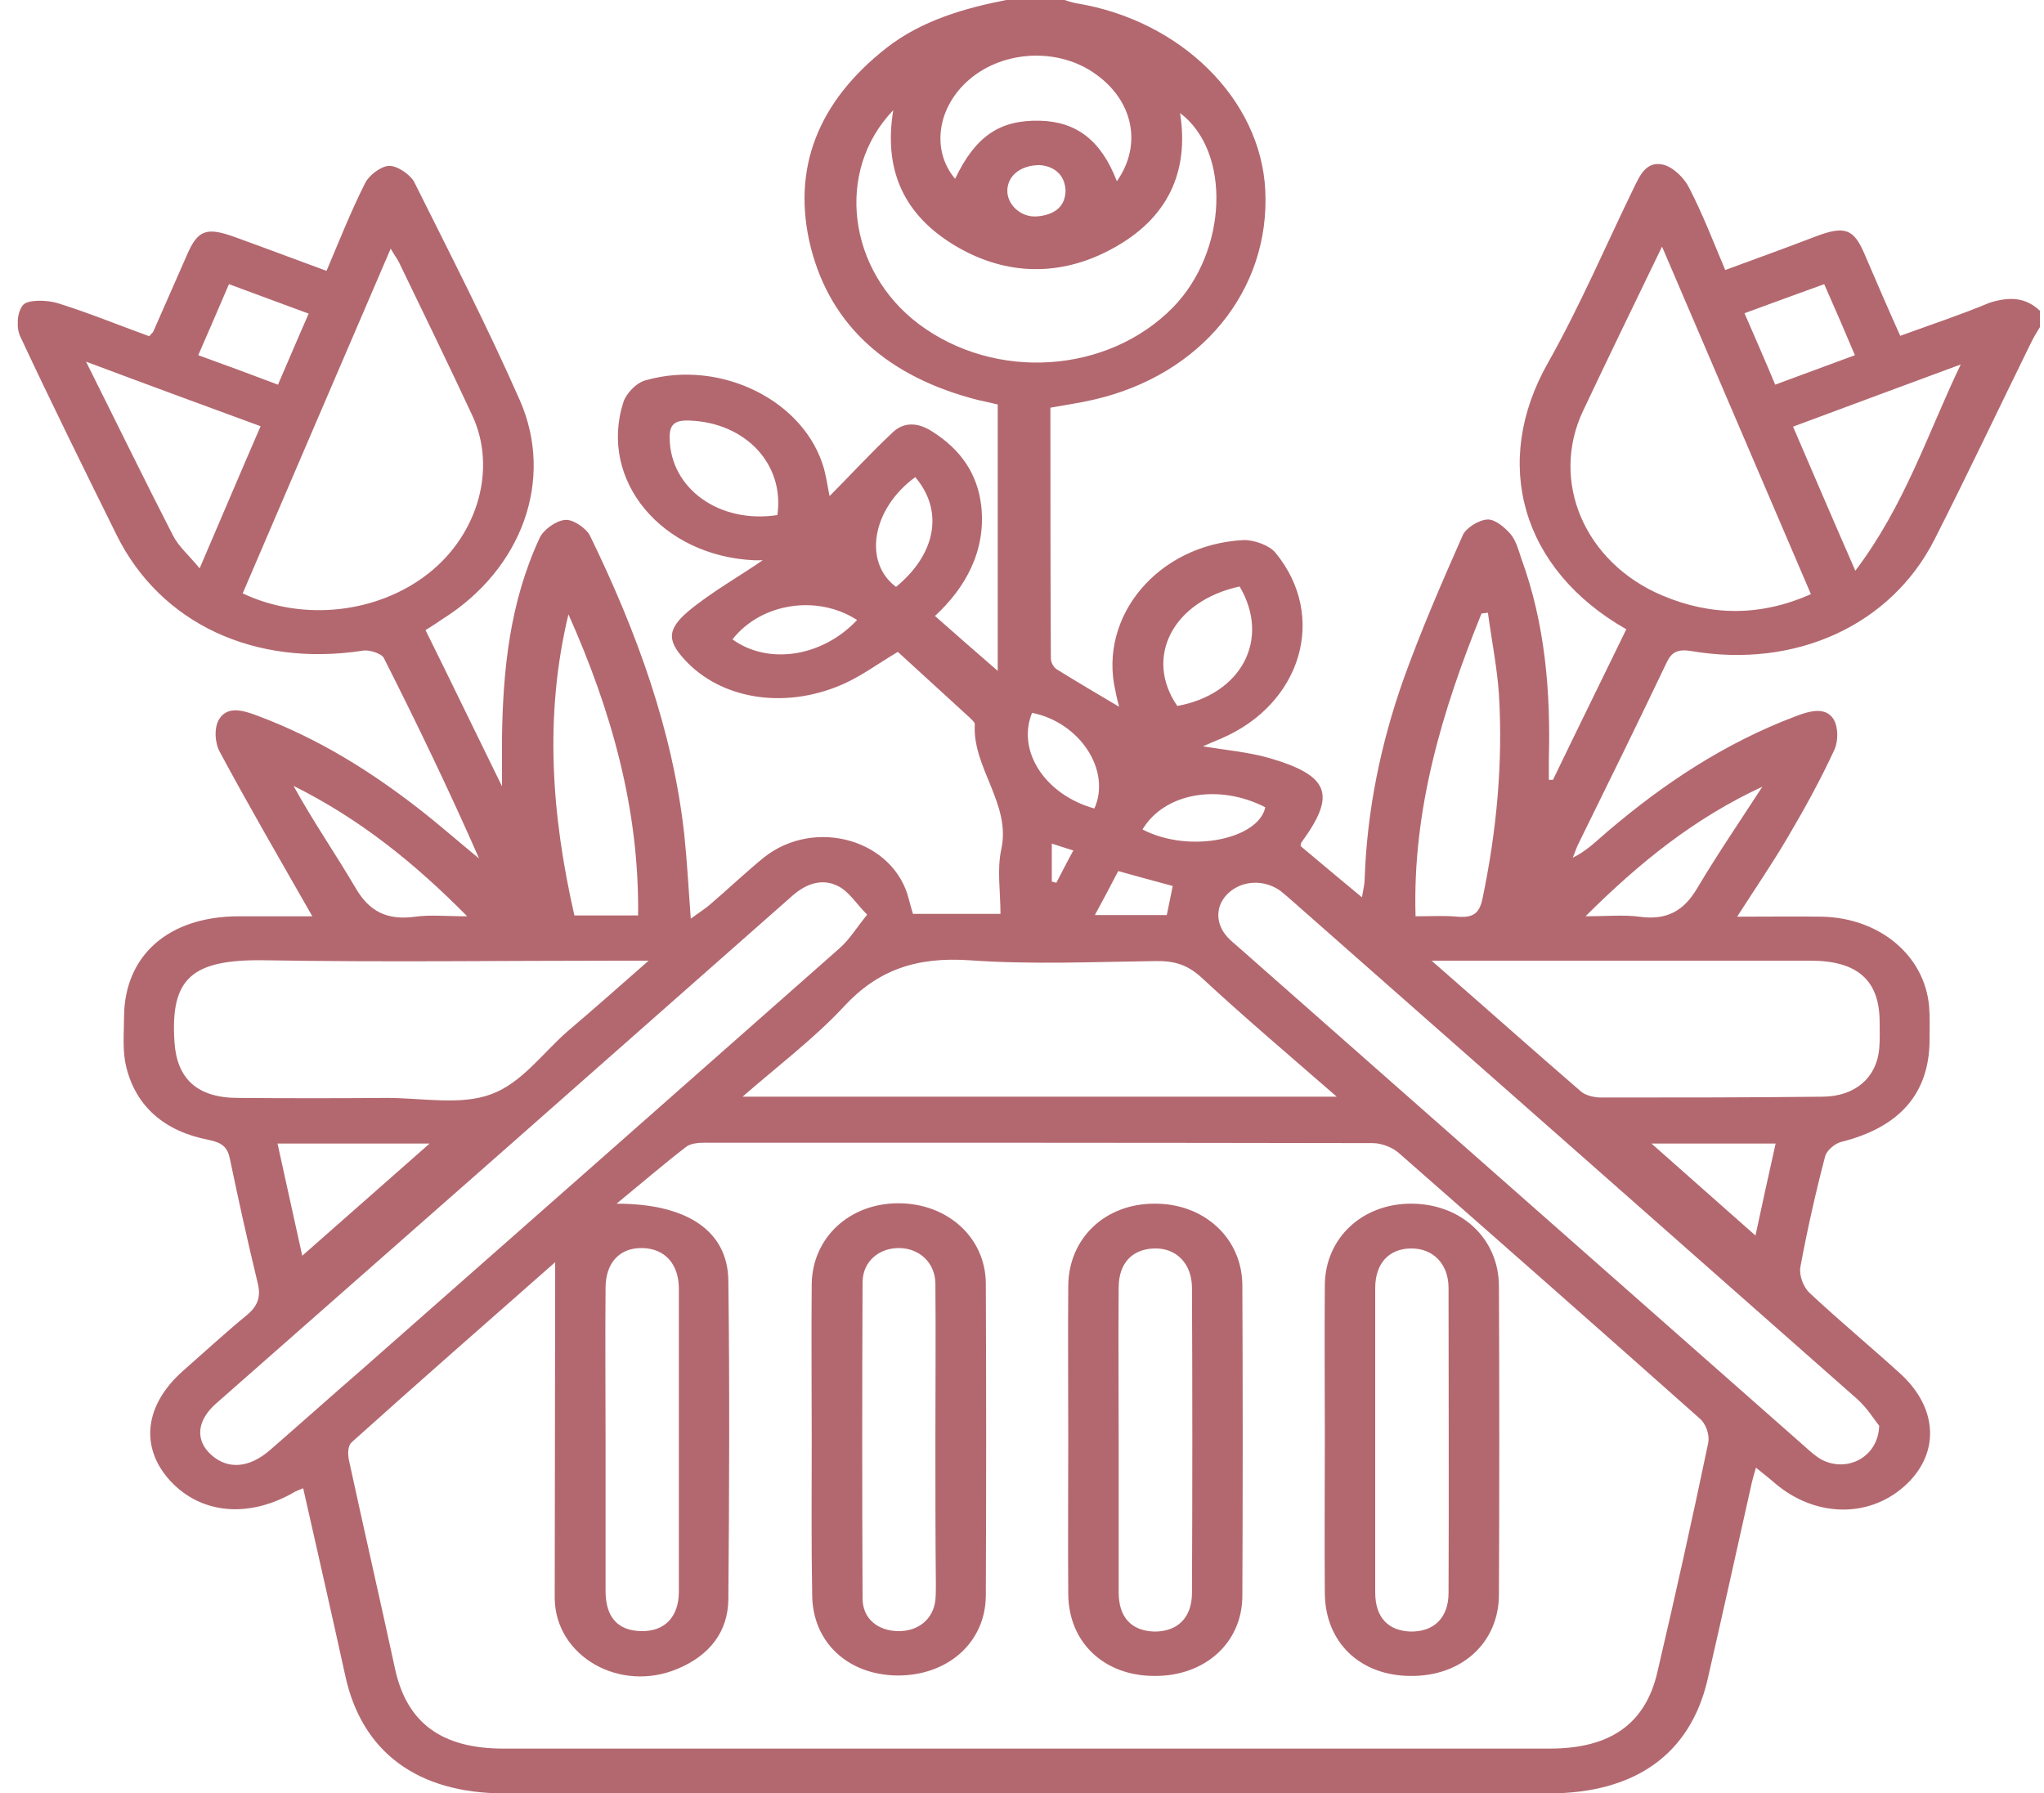 <svg width="57" height="50" viewBox="0 0 57 50" fill="none" xmlns="http://www.w3.org/2000/svg">
<g clip-path="url(#clip0_1414_4512)">
<path d="M56.888 8.667C56.888 8.814 56.888 8.971 56.888 9.118C56.799 9.264 56.709 9.41 56.633 9.568C55.738 11.391 54.87 13.226 53.95 15.038C52.736 17.436 50.078 18.651 47.166 18.156C46.757 18.089 46.603 18.201 46.463 18.505C45.658 20.194 44.828 21.882 43.997 23.57C43.946 23.683 43.908 23.807 43.857 23.919C44.253 23.728 44.521 23.447 44.828 23.188C46.386 21.86 48.086 20.723 50.091 19.968C50.449 19.833 50.896 19.698 51.126 20.047C51.267 20.272 51.267 20.666 51.152 20.914C50.768 21.747 50.321 22.557 49.849 23.357C49.427 24.077 48.941 24.786 48.443 25.563C49.286 25.563 50.04 25.552 50.807 25.563C52.416 25.597 53.669 26.643 53.796 28.062C53.822 28.377 53.809 28.703 53.809 29.018C53.796 30.504 52.966 31.439 51.343 31.844C51.164 31.889 50.934 32.091 50.896 32.249C50.628 33.273 50.398 34.298 50.206 35.333C50.168 35.558 50.283 35.885 50.462 36.054C51.279 36.819 52.148 37.539 52.979 38.294C54.065 39.273 54.103 40.567 53.094 41.456C52.084 42.346 50.602 42.301 49.504 41.367C49.35 41.231 49.184 41.108 48.967 40.928C48.903 41.141 48.878 41.243 48.852 41.344C48.443 43.179 48.034 45.025 47.613 46.859C47.127 48.919 45.594 50.011 43.192 50.011C33.483 50.011 23.773 50.011 14.063 50.011C11.636 50.011 10.09 48.852 9.63 46.736C9.247 44.991 8.851 43.258 8.455 41.502C8.34 41.547 8.289 41.569 8.238 41.592C6.96 42.346 5.619 42.233 4.75 41.299C3.894 40.365 4.022 39.183 5.107 38.226C5.695 37.708 6.27 37.179 6.871 36.684C7.19 36.425 7.279 36.166 7.19 35.795C6.909 34.635 6.653 33.476 6.411 32.316C6.347 32.001 6.206 31.866 5.823 31.788C4.584 31.551 3.792 30.853 3.523 29.761C3.408 29.311 3.459 28.827 3.459 28.354C3.472 26.632 4.711 25.552 6.666 25.552C7.356 25.552 8.046 25.552 8.71 25.552C7.816 23.987 6.947 22.49 6.13 20.97C5.989 20.711 5.963 20.284 6.117 20.047C6.36 19.665 6.819 19.822 7.203 19.968C8.889 20.599 10.358 21.522 11.713 22.58C12.275 23.019 12.811 23.492 13.361 23.942C12.53 22.051 11.636 20.194 10.703 18.348C10.639 18.224 10.294 18.111 10.116 18.145C7.101 18.607 4.481 17.391 3.255 14.926C2.348 13.091 1.441 11.256 0.572 9.399C0.444 9.14 0.47 8.701 0.649 8.498C0.789 8.352 1.313 8.363 1.607 8.453C2.476 8.724 3.319 9.072 4.162 9.376C4.226 9.298 4.264 9.275 4.277 9.241C4.596 8.521 4.903 7.812 5.222 7.091C5.516 6.416 5.759 6.326 6.538 6.607C7.382 6.911 8.212 7.226 9.106 7.553C9.464 6.709 9.783 5.898 10.18 5.11C10.282 4.896 10.614 4.638 10.844 4.626C11.074 4.615 11.431 4.863 11.546 5.065C12.556 7.091 13.591 9.106 14.498 11.166C15.469 13.384 14.549 15.871 12.351 17.256C12.198 17.357 12.057 17.458 11.866 17.571C12.569 18.989 13.246 20.396 13.999 21.927C13.999 21.353 13.999 20.959 13.999 20.576C14.025 18.674 14.217 16.794 15.047 15.005C15.149 14.779 15.494 14.521 15.762 14.498C15.98 14.476 16.35 14.734 16.452 14.937C17.756 17.616 18.765 20.374 19.084 23.289C19.161 24.021 19.199 24.764 19.263 25.619C19.506 25.439 19.672 25.338 19.812 25.214C20.311 24.786 20.796 24.325 21.307 23.908C22.738 22.782 24.936 23.424 25.345 25.079C25.383 25.225 25.421 25.36 25.459 25.484C26.277 25.484 27.056 25.484 27.9 25.484C27.9 24.854 27.797 24.246 27.925 23.672C28.194 22.411 27.108 21.398 27.184 20.194C27.184 20.137 27.095 20.07 27.044 20.014C26.366 19.394 25.689 18.775 25.038 18.179C24.488 18.505 24.067 18.82 23.581 19.046C21.997 19.777 20.234 19.541 19.186 18.494C18.612 17.909 18.561 17.582 19.199 17.042C19.851 16.502 20.617 16.074 21.269 15.624C21.269 15.624 21.154 15.624 21.039 15.624C18.458 15.511 16.682 13.395 17.385 11.211C17.462 10.975 17.743 10.671 18.011 10.603C20.119 10.007 22.457 11.189 22.981 13.08C23.058 13.372 23.096 13.665 23.134 13.834C23.696 13.271 24.271 12.641 24.897 12.055C25.217 11.752 25.613 11.785 25.996 12.033C26.801 12.539 27.261 13.226 27.363 14.104C27.504 15.365 26.916 16.4 26.073 17.177C26.673 17.706 27.248 18.212 27.823 18.708C27.823 16.288 27.823 13.789 27.823 11.279C27.644 11.234 27.465 11.2 27.274 11.155C24.795 10.524 23.173 9.118 22.61 6.9C22.061 4.705 22.815 2.825 24.731 1.328C25.702 0.574 26.89 0.225 28.117 -0.011C28.628 -0.011 29.139 -0.011 29.65 -0.011C29.765 0.023 29.88 0.068 30.008 0.09C32.92 0.563 35.156 2.758 35.284 5.302C35.425 8.093 33.495 10.457 30.506 11.144C30.123 11.234 29.727 11.29 29.292 11.369C29.292 13.71 29.292 16.04 29.305 18.359C29.305 18.471 29.382 18.618 29.484 18.674C30.046 19.023 30.621 19.361 31.209 19.71C31.17 19.563 31.132 19.417 31.106 19.271C30.621 17.188 32.294 15.185 34.671 15.061C34.965 15.05 35.399 15.207 35.565 15.41C37.034 17.188 36.293 19.642 34.045 20.599C33.853 20.678 33.674 20.756 33.547 20.813C34.16 20.914 34.799 20.97 35.399 21.139C37.086 21.634 37.264 22.163 36.293 23.492C36.268 23.514 36.281 23.559 36.268 23.593C36.817 24.055 37.367 24.516 37.98 25.023C38.018 24.797 38.056 24.651 38.056 24.505C38.12 22.602 38.504 20.734 39.142 18.933C39.628 17.582 40.203 16.254 40.791 14.926C40.88 14.723 41.238 14.498 41.48 14.487C41.698 14.476 41.979 14.723 42.132 14.903C42.285 15.095 42.349 15.353 42.426 15.579C43.09 17.402 43.243 19.282 43.192 21.184C43.192 21.375 43.192 21.567 43.192 21.747C43.231 21.747 43.269 21.747 43.307 21.747C43.984 20.34 44.674 18.944 45.352 17.548C42.426 15.883 41.583 12.911 43.167 10.119C44.061 8.532 44.776 6.855 45.569 5.223C45.735 4.885 45.914 4.48 46.386 4.593C46.68 4.671 46.987 4.986 47.114 5.257C47.485 5.977 47.779 6.742 48.111 7.53C48.993 7.204 49.81 6.911 50.628 6.596C51.458 6.281 51.701 6.382 52.008 7.114C52.327 7.857 52.647 8.6 52.991 9.365C53.886 9.039 54.703 8.769 55.483 8.442C56.058 8.262 56.492 8.296 56.888 8.667ZM15.482 35.198C13.514 36.932 11.649 38.564 9.809 40.218C9.694 40.32 9.694 40.556 9.732 40.725C10.154 42.672 10.601 44.62 11.023 46.567C11.355 48.053 12.326 48.762 14.038 48.762C23.76 48.762 33.495 48.762 43.218 48.762C44.904 48.762 45.888 48.075 46.22 46.623C46.718 44.496 47.191 42.368 47.638 40.23C47.677 40.016 47.575 39.701 47.396 39.554C44.611 37.078 41.812 34.613 39.002 32.148C38.836 32.001 38.529 31.878 38.286 31.878C32.077 31.866 25.855 31.866 19.646 31.866C19.468 31.866 19.238 31.889 19.123 31.99C18.509 32.463 17.922 32.969 17.193 33.566C19.186 33.566 20.298 34.343 20.311 35.716C20.349 38.676 20.336 41.637 20.311 44.608C20.298 45.486 19.812 46.15 18.905 46.533C17.296 47.22 15.482 46.195 15.469 44.563C15.469 41.49 15.482 38.417 15.482 35.198ZM20.707 30.583C26.277 30.583 31.72 30.583 37.277 30.583C35.948 29.424 34.696 28.366 33.495 27.251C33.112 26.902 32.742 26.79 32.218 26.801C30.493 26.823 28.768 26.902 27.044 26.779C25.549 26.677 24.476 27.049 23.53 28.073C22.725 28.94 21.716 29.705 20.707 30.583ZM52.404 39.757C52.263 39.588 52.072 39.262 51.778 39.003C46.552 34.388 41.314 29.773 36.076 25.158C35.961 25.056 35.833 24.944 35.706 24.842C35.246 24.516 34.645 24.55 34.262 24.899C33.892 25.236 33.879 25.743 34.224 26.126C34.313 26.227 34.428 26.317 34.53 26.407C39.794 31.045 45.058 35.693 50.321 40.331C50.475 40.466 50.615 40.601 50.794 40.702C51.497 41.074 52.378 40.646 52.404 39.757ZM24.182 25.506C23.875 25.203 23.684 24.865 23.364 24.707C22.917 24.482 22.47 24.651 22.099 24.977C16.746 29.705 11.393 34.421 6.027 39.138C5.478 39.622 5.44 40.173 5.9 40.579C6.36 40.984 6.947 40.939 7.522 40.444C8.391 39.689 9.234 38.935 10.103 38.181C14.536 34.275 18.982 30.358 23.415 26.441C23.684 26.204 23.875 25.889 24.182 25.506ZM18.088 26.79C17.692 26.79 17.487 26.79 17.283 26.79C13.987 26.79 10.691 26.835 7.394 26.779C5.337 26.745 4.75 27.285 4.865 29.052C4.929 30.076 5.491 30.617 6.641 30.617C8.02 30.628 9.4 30.628 10.793 30.617C11.764 30.617 12.85 30.831 13.693 30.515C14.536 30.212 15.124 29.379 15.814 28.771C16.529 28.163 17.244 27.533 18.088 26.79ZM39.922 26.79C41.404 28.084 42.732 29.266 44.087 30.437C44.214 30.549 44.457 30.606 44.649 30.606C46.706 30.606 48.775 30.606 50.832 30.583C51.739 30.572 52.327 30.054 52.404 29.255C52.429 28.996 52.416 28.726 52.416 28.467C52.404 27.33 51.791 26.79 50.487 26.79C47.472 26.79 44.444 26.79 41.429 26.79C40.982 26.79 40.548 26.79 39.922 26.79ZM6.768 16.547C8.455 17.346 10.537 17.098 11.943 15.995C13.335 14.903 13.859 13.057 13.169 11.583C12.505 10.153 11.815 8.746 11.138 7.339C11.087 7.226 11.01 7.136 10.895 6.934C9.49 10.198 8.135 13.361 6.768 16.547ZM46.348 6.878C45.569 8.487 44.853 9.962 44.151 11.447C43.218 13.406 44.176 15.68 46.348 16.603C47.728 17.188 49.108 17.188 50.5 16.569C49.12 13.35 47.766 10.187 46.348 6.878ZM24.91 3.073C23.275 4.773 23.645 7.553 25.625 9.039C27.759 10.637 30.902 10.423 32.716 8.566C34.236 7.001 34.339 4.232 32.908 3.152C33.163 4.773 32.588 6.101 30.979 6.956C29.573 7.71 28.078 7.688 26.699 6.889C25.166 6 24.642 4.705 24.91 3.073ZM16.887 40.14C16.887 41.547 16.887 42.954 16.887 44.361C16.887 45.104 17.232 45.475 17.883 45.486C18.535 45.498 18.931 45.092 18.931 44.383C18.931 41.569 18.931 38.755 18.931 35.941C18.931 35.243 18.535 34.815 17.909 34.804C17.283 34.793 16.887 35.209 16.887 35.919C16.874 37.325 16.887 38.733 16.887 40.14ZM17.794 25.529C17.832 22.58 17.053 19.822 15.852 17.132C15.175 19.946 15.379 22.726 16.018 25.529C16.606 25.529 17.155 25.529 17.794 25.529ZM41.493 17.087C41.429 17.098 41.378 17.098 41.314 17.109C40.216 19.822 39.385 22.58 39.475 25.552C39.922 25.552 40.279 25.529 40.637 25.563C41.072 25.597 41.25 25.484 41.34 25.067C41.736 23.177 41.915 21.274 41.8 19.361C41.749 18.607 41.595 17.852 41.493 17.087ZM2.399 10.085C3.255 11.796 4.022 13.372 4.826 14.937C4.98 15.241 5.274 15.489 5.567 15.849C6.168 14.453 6.704 13.181 7.267 11.886C5.644 11.29 4.111 10.727 2.399 10.085ZM54.678 10.164C53.132 10.738 51.599 11.301 50.002 11.898C50.564 13.204 51.113 14.487 51.739 15.916C53.132 14.07 53.758 12.078 54.678 10.164ZM31.145 5.054C31.86 4.041 31.605 2.803 30.544 2.06C29.522 1.328 28.002 1.396 27.044 2.206C26.137 2.972 25.958 4.187 26.635 4.986C27.197 3.805 27.874 3.343 28.986 3.366C30.02 3.388 30.71 3.917 31.145 5.054ZM8.429 35.018C9.63 33.96 10.831 32.902 11.981 31.889C10.665 31.889 9.234 31.889 7.739 31.889C7.982 32.981 8.212 34.05 8.429 35.018ZM13.028 25.552C11.559 24.066 10.039 22.839 8.186 21.916C8.723 22.895 9.362 23.818 9.924 24.775C10.294 25.405 10.78 25.675 11.585 25.563C12.006 25.506 12.428 25.552 13.028 25.552ZM44.214 25.552C44.815 25.552 45.275 25.506 45.709 25.563C46.501 25.675 46.961 25.383 47.319 24.786C47.894 23.818 48.533 22.884 49.146 21.938C47.23 22.828 45.709 24.066 44.214 25.552ZM21.678 14.363C21.882 12.945 20.796 11.796 19.25 11.729C18.803 11.706 18.663 11.841 18.675 12.236C18.701 13.62 20.055 14.611 21.678 14.363ZM34.569 16.355C32.703 16.761 31.898 18.336 32.831 19.687C34.62 19.361 35.437 17.83 34.569 16.355ZM46.054 31.889C46.987 32.711 47.983 33.6 48.954 34.455C49.12 33.678 49.312 32.8 49.516 31.889C48.264 31.889 47.076 31.889 46.054 31.889ZM5.529 9.905C6.308 10.187 7.011 10.446 7.752 10.727C8.046 10.052 8.314 9.41 8.608 8.746C7.854 8.465 7.139 8.206 6.385 7.924C6.091 8.611 5.823 9.23 5.529 9.905ZM48.648 8.735C48.941 9.41 49.223 10.052 49.504 10.727C50.27 10.446 50.986 10.176 51.727 9.905C51.433 9.208 51.164 8.588 50.871 7.924C50.13 8.194 49.44 8.442 48.648 8.735ZM23.901 17.29C22.789 16.569 21.218 16.817 20.426 17.83C21.422 18.55 22.93 18.325 23.901 17.29ZM25.523 13.305C24.31 14.194 24.067 15.68 24.987 16.366C26.098 15.455 26.328 14.25 25.523 13.305ZM31.86 23.131C33.189 23.818 35.105 23.39 35.284 22.512C33.994 21.848 32.473 22.107 31.86 23.131ZM30.519 22.546C30.991 21.488 30.123 20.149 28.781 19.878C28.347 20.936 29.139 22.163 30.519 22.546ZM31.183 24.291C30.966 24.707 30.761 25.101 30.532 25.518C31.26 25.518 31.886 25.518 32.537 25.518C32.601 25.225 32.652 24.955 32.703 24.707C32.205 24.572 31.745 24.448 31.183 24.291ZM28.998 4.604C28.449 4.604 28.104 4.908 28.091 5.302C28.078 5.707 28.474 6.078 28.934 6.033C29.42 5.988 29.714 5.752 29.714 5.302C29.688 4.863 29.394 4.638 28.998 4.604ZM29.331 24.584C29.369 24.595 29.42 24.606 29.458 24.617C29.612 24.325 29.752 24.043 29.931 23.717C29.688 23.638 29.535 23.593 29.331 23.525C29.331 23.931 29.331 24.257 29.331 24.584Z" fill="#B3686F"/>
<path d="M22.636 40.151C22.636 38.71 22.623 37.258 22.636 35.817C22.649 34.511 23.696 33.544 25.076 33.555C26.43 33.566 27.478 34.511 27.491 35.783C27.504 38.688 27.504 41.592 27.491 44.507C27.478 45.813 26.418 46.736 25.012 46.724C23.633 46.702 22.662 45.79 22.649 44.484C22.623 43.044 22.636 41.592 22.636 40.151ZM26.085 40.173C26.085 38.71 26.098 37.247 26.085 35.783C26.073 35.209 25.638 34.815 25.089 34.804C24.514 34.793 24.067 35.176 24.054 35.738C24.041 38.688 24.041 41.625 24.054 44.575C24.054 45.126 24.463 45.475 25.038 45.486C25.6 45.498 26.022 45.16 26.085 44.62C26.098 44.473 26.098 44.316 26.098 44.169C26.085 42.841 26.085 41.513 26.085 40.173Z" fill="#B3686F"/>
<path d="M29.79 40.128C29.79 38.699 29.778 37.281 29.79 35.851C29.803 34.534 30.812 33.566 32.192 33.566C33.572 33.555 34.632 34.523 34.645 35.828C34.658 38.721 34.658 41.603 34.645 44.496C34.645 45.813 33.598 46.747 32.192 46.736C30.787 46.736 29.803 45.801 29.79 44.462C29.778 43.01 29.79 41.569 29.79 40.128ZM31.196 40.185C31.196 41.592 31.196 42.999 31.196 44.406C31.196 45.103 31.553 45.475 32.179 45.498C32.831 45.509 33.24 45.115 33.24 44.417C33.253 41.58 33.253 38.755 33.24 35.919C33.24 35.243 32.806 34.793 32.179 34.815C31.566 34.838 31.196 35.232 31.196 35.907C31.183 37.325 31.196 38.755 31.196 40.185Z" fill="#B3686F"/>
<path d="M36.945 40.106C36.945 38.676 36.932 37.258 36.945 35.828C36.958 34.523 37.993 33.555 39.373 33.566C40.752 33.577 41.787 34.534 41.8 35.851C41.813 38.721 41.813 41.592 41.8 44.462C41.8 45.813 40.752 46.758 39.321 46.736C37.916 46.724 36.958 45.79 36.945 44.439C36.932 42.987 36.945 41.547 36.945 40.106ZM38.35 40.185C38.35 41.592 38.35 42.999 38.35 44.406C38.35 45.103 38.708 45.475 39.334 45.498C39.986 45.509 40.395 45.115 40.395 44.417C40.407 41.58 40.395 38.755 40.395 35.919C40.395 35.243 39.96 34.804 39.334 34.815C38.721 34.827 38.35 35.243 38.35 35.919C38.35 37.325 38.35 38.755 38.35 40.185Z" fill="#B3686F"/>
</g>
<defs>
<clipPath id="clip0_1414_4512">
<rect width="56.393" height="50" fill="white" transform="translate(0.496)"/>
</clipPath>
</defs>
</svg>
